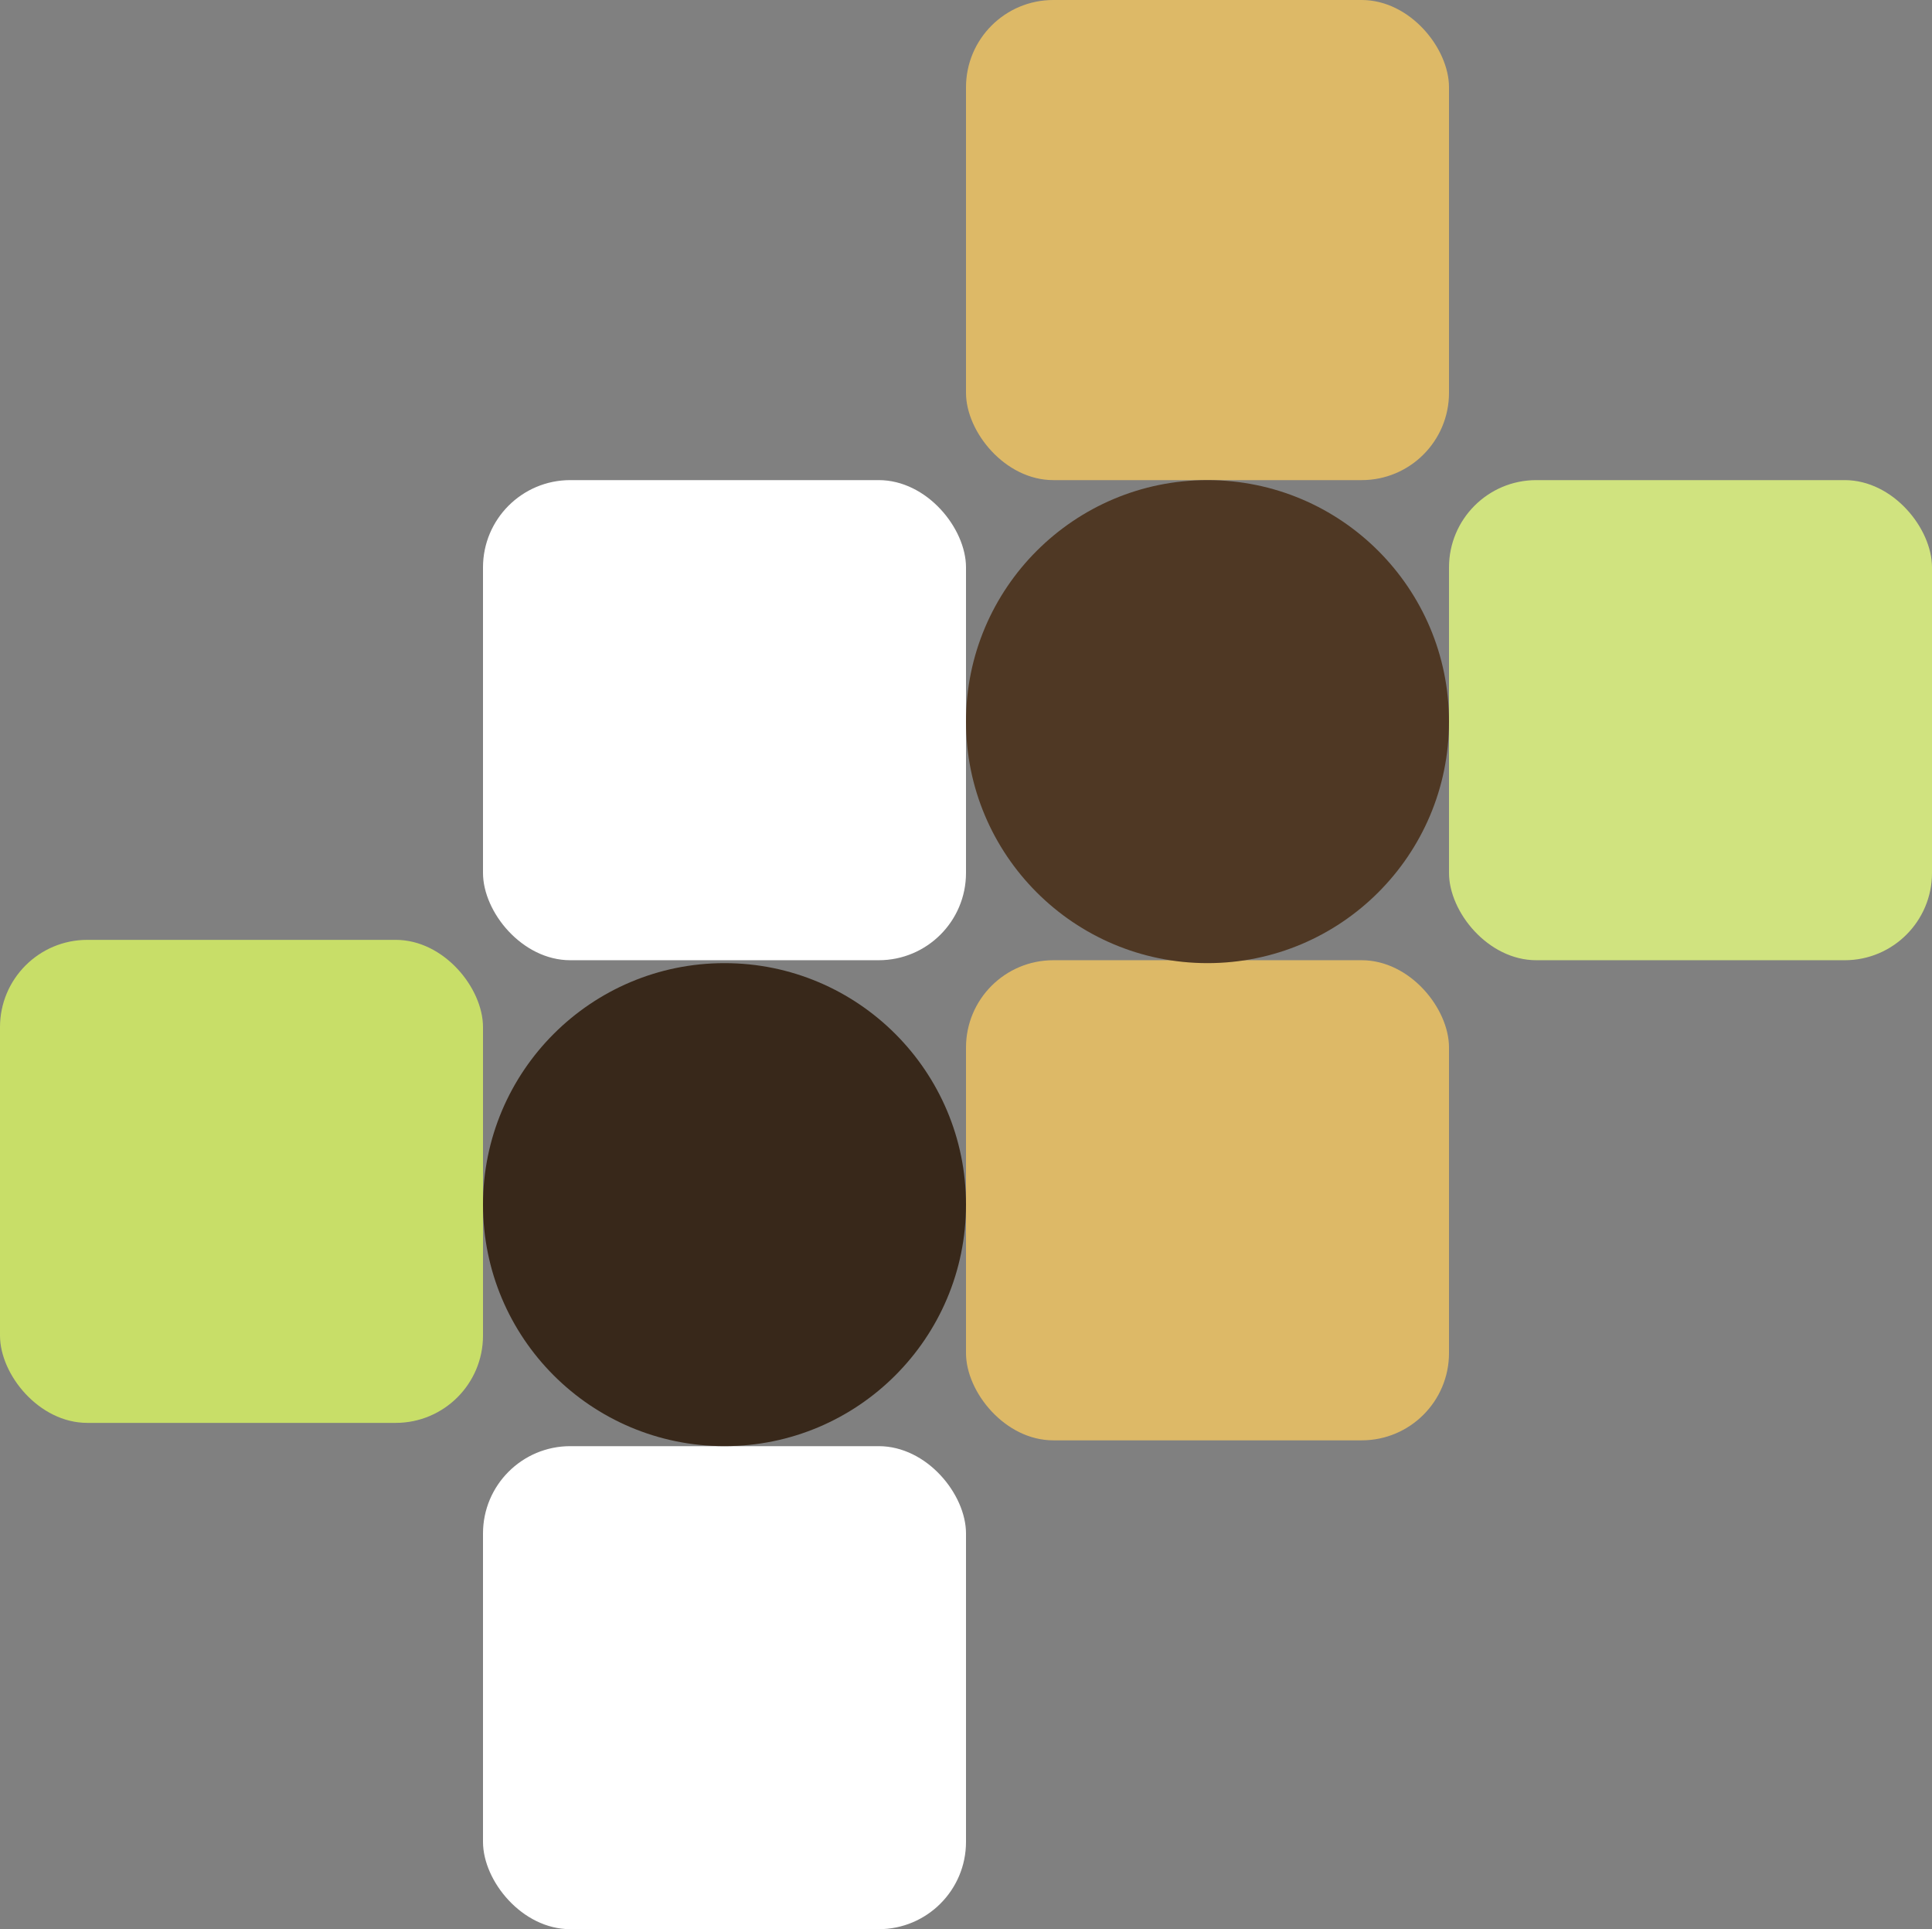 <svg width="664" height="663" viewBox="0 0 664 663" fill="none" xmlns="http://www.w3.org/2000/svg">
<rect x="0" y="0" width="664" height="663" fill="#808080" stroke="none"/>
<rect x="166" y="165" width="166" height="165" rx="30" fill="white"/>
<rect y="323" width="166" height="166" rx="30" fill="#C8DE68"/>
<rect x="166" y="497" width="166" height="166" rx="30" fill="white"/>
<rect x="332" y="330" width="166" height="165" rx="30" fill="#DDB967"/>
<rect x="332" width="166" height="165" rx="30" fill="#DDB967"/>
<rect x="498" y="165" width="166" height="165" rx="30" fill="#D0E37F"/>
<circle cx="415" cy="248" r="83" fill="#4F3824"/>
<circle cx="249" cy="414" r="83" fill="#38281A"/>
</svg>
